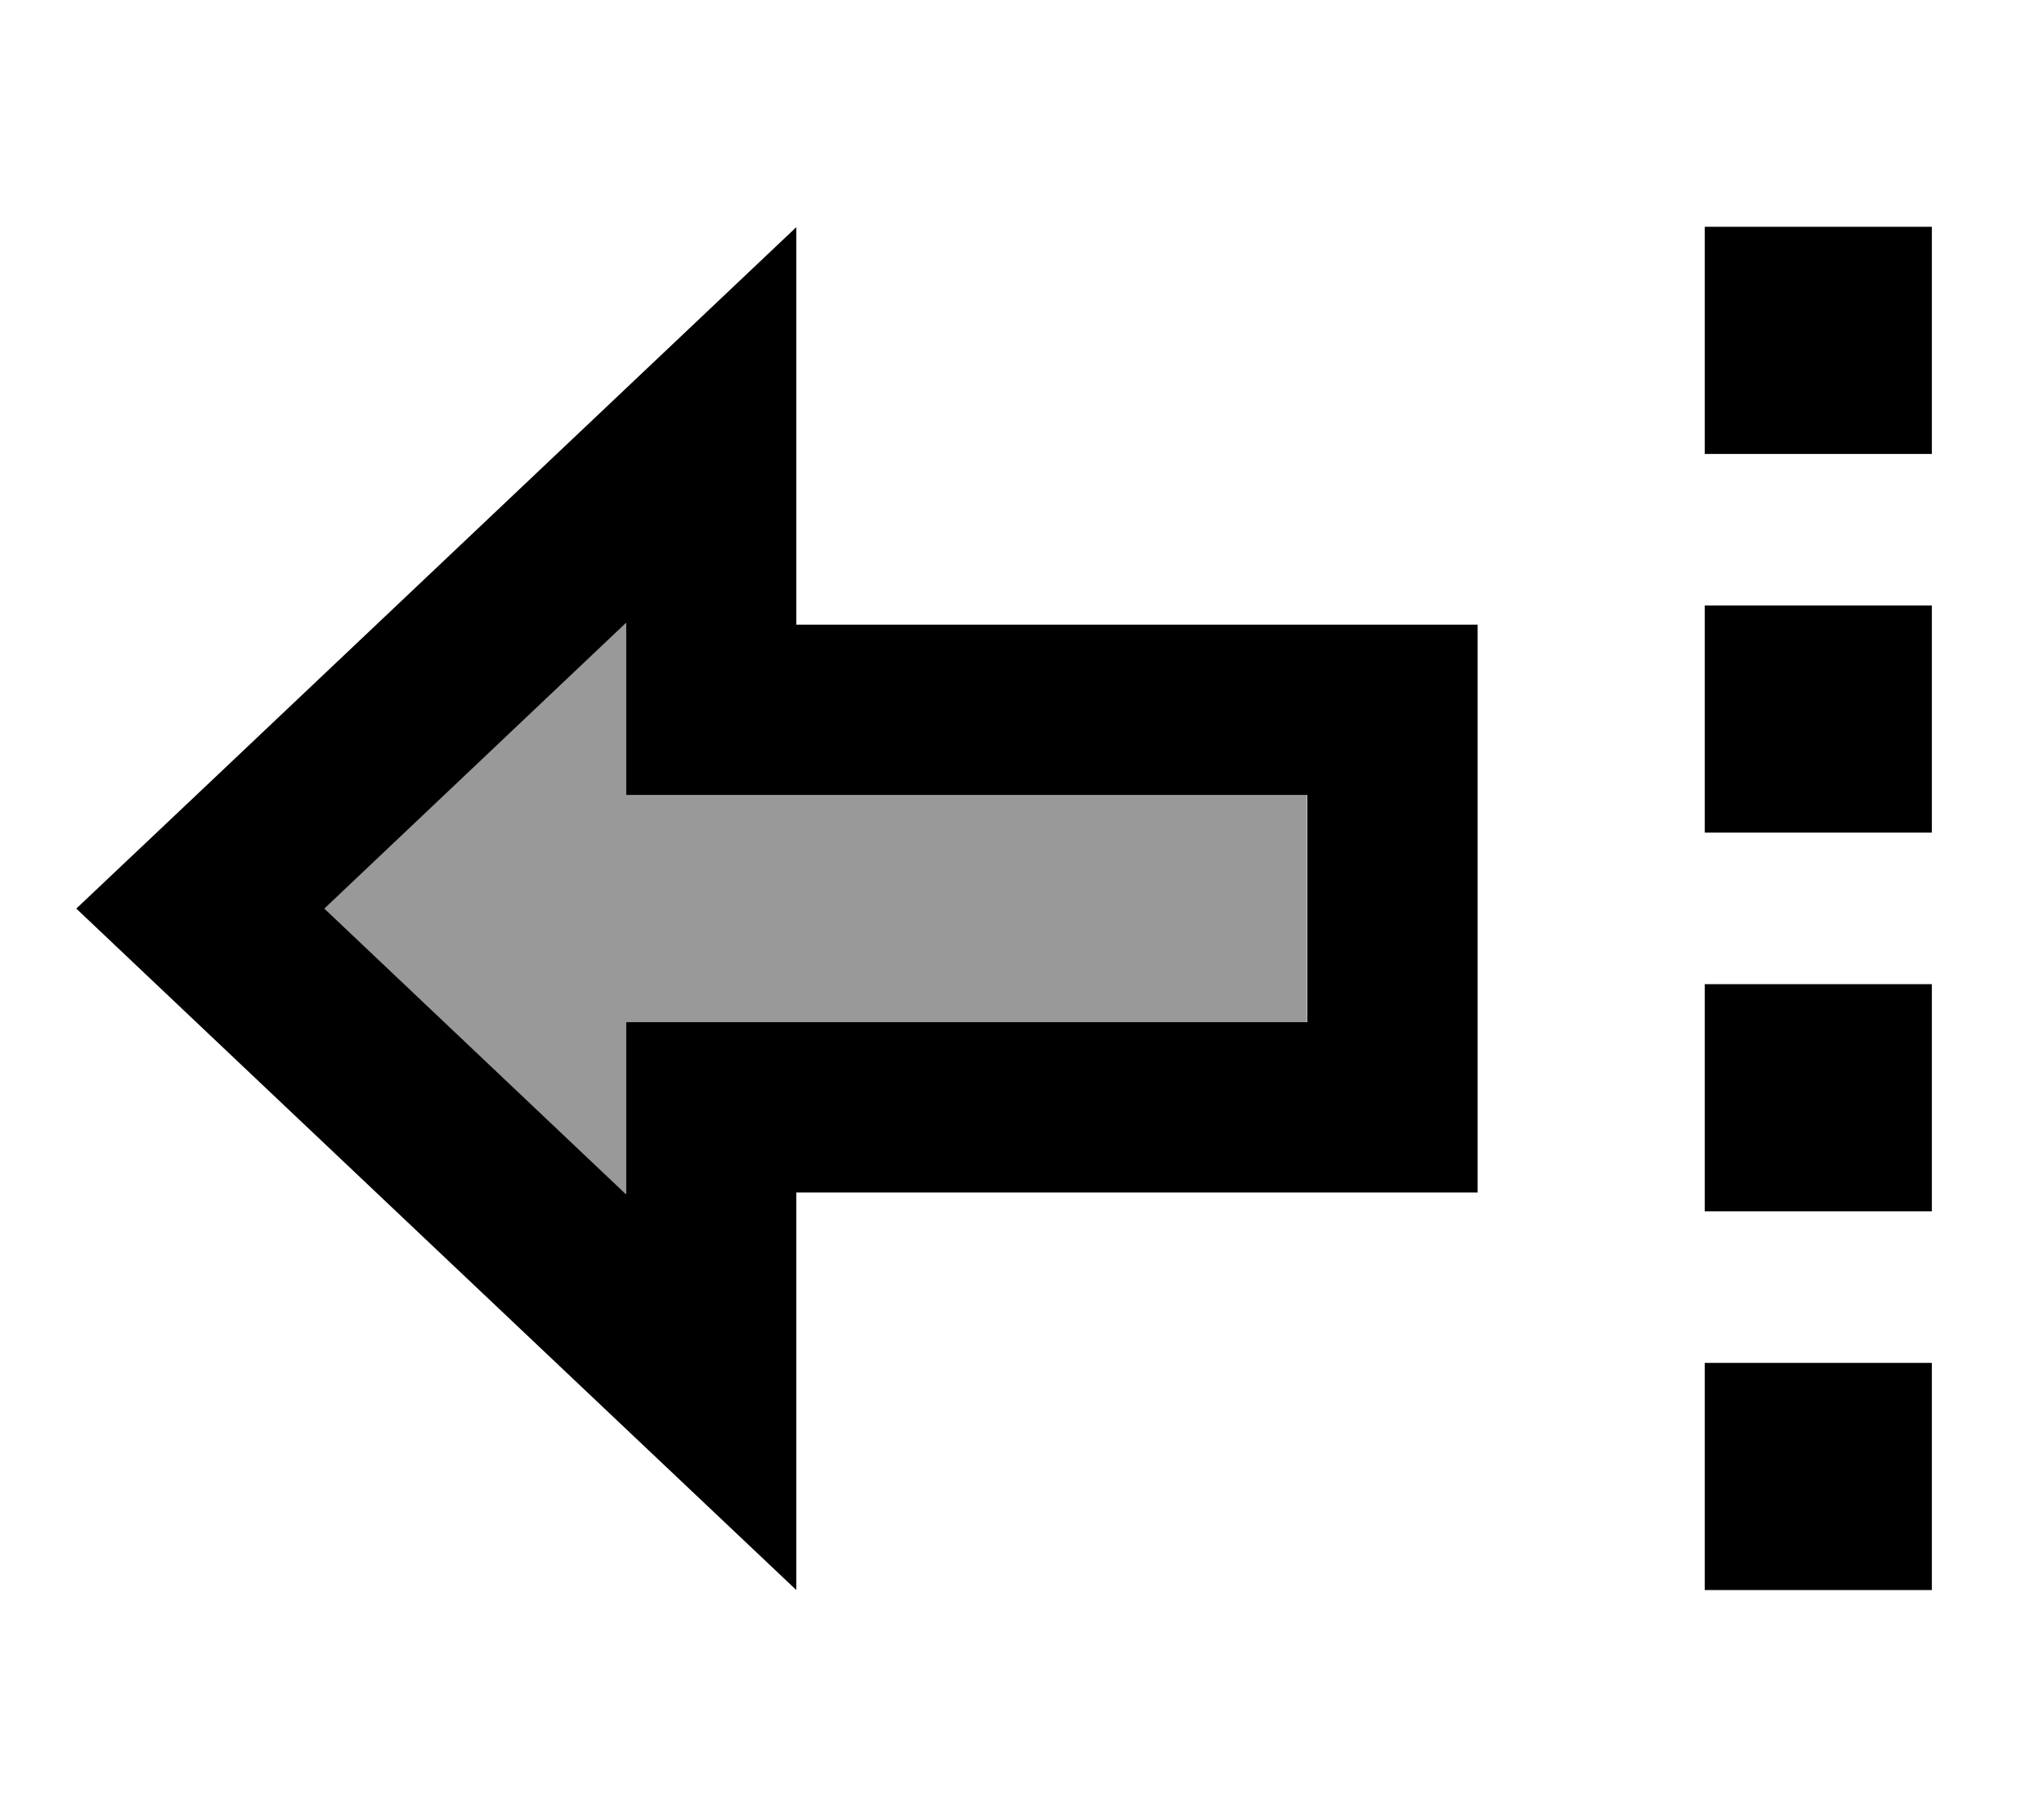<svg xmlns="http://www.w3.org/2000/svg" viewBox="0 0 576 512"><!--! Font Awesome Pro 7.0.0 by @fontawesome - https://fontawesome.com License - https://fontawesome.com/license (Commercial License) Copyright 2025 Fonticons, Inc. --><path style="fill:currentColor;opacity:.4" d="M91.3 256l85 80.5 0-48.5 192 0 0-64c-128 0-168 0-192 0l0-48.5-85 80.5z"/><path style="fill:currentColor;opacity:1" d="M224.4 64c-20 18.9-76 71.9-168 159L21.5 256c9.1 8.6 60.7 57.5 154.9 146.6l48 45.4 0-112 192 0 0-160-128 0 0 0-64 0 0-112zm64 160l80 0 0 64-192 0 0 48.5-85-80.5 85-80.5 0 48.5 112 0 0 0zm192 160l0 64 64 0 0-64-64 0zm0-106.7l0 64 64 0 0-64-64 0zm0-42.7l64 0 0-64-64 0 0 64zm0-170.7l0 64 64 0 0-64-64 0z"/></svg>